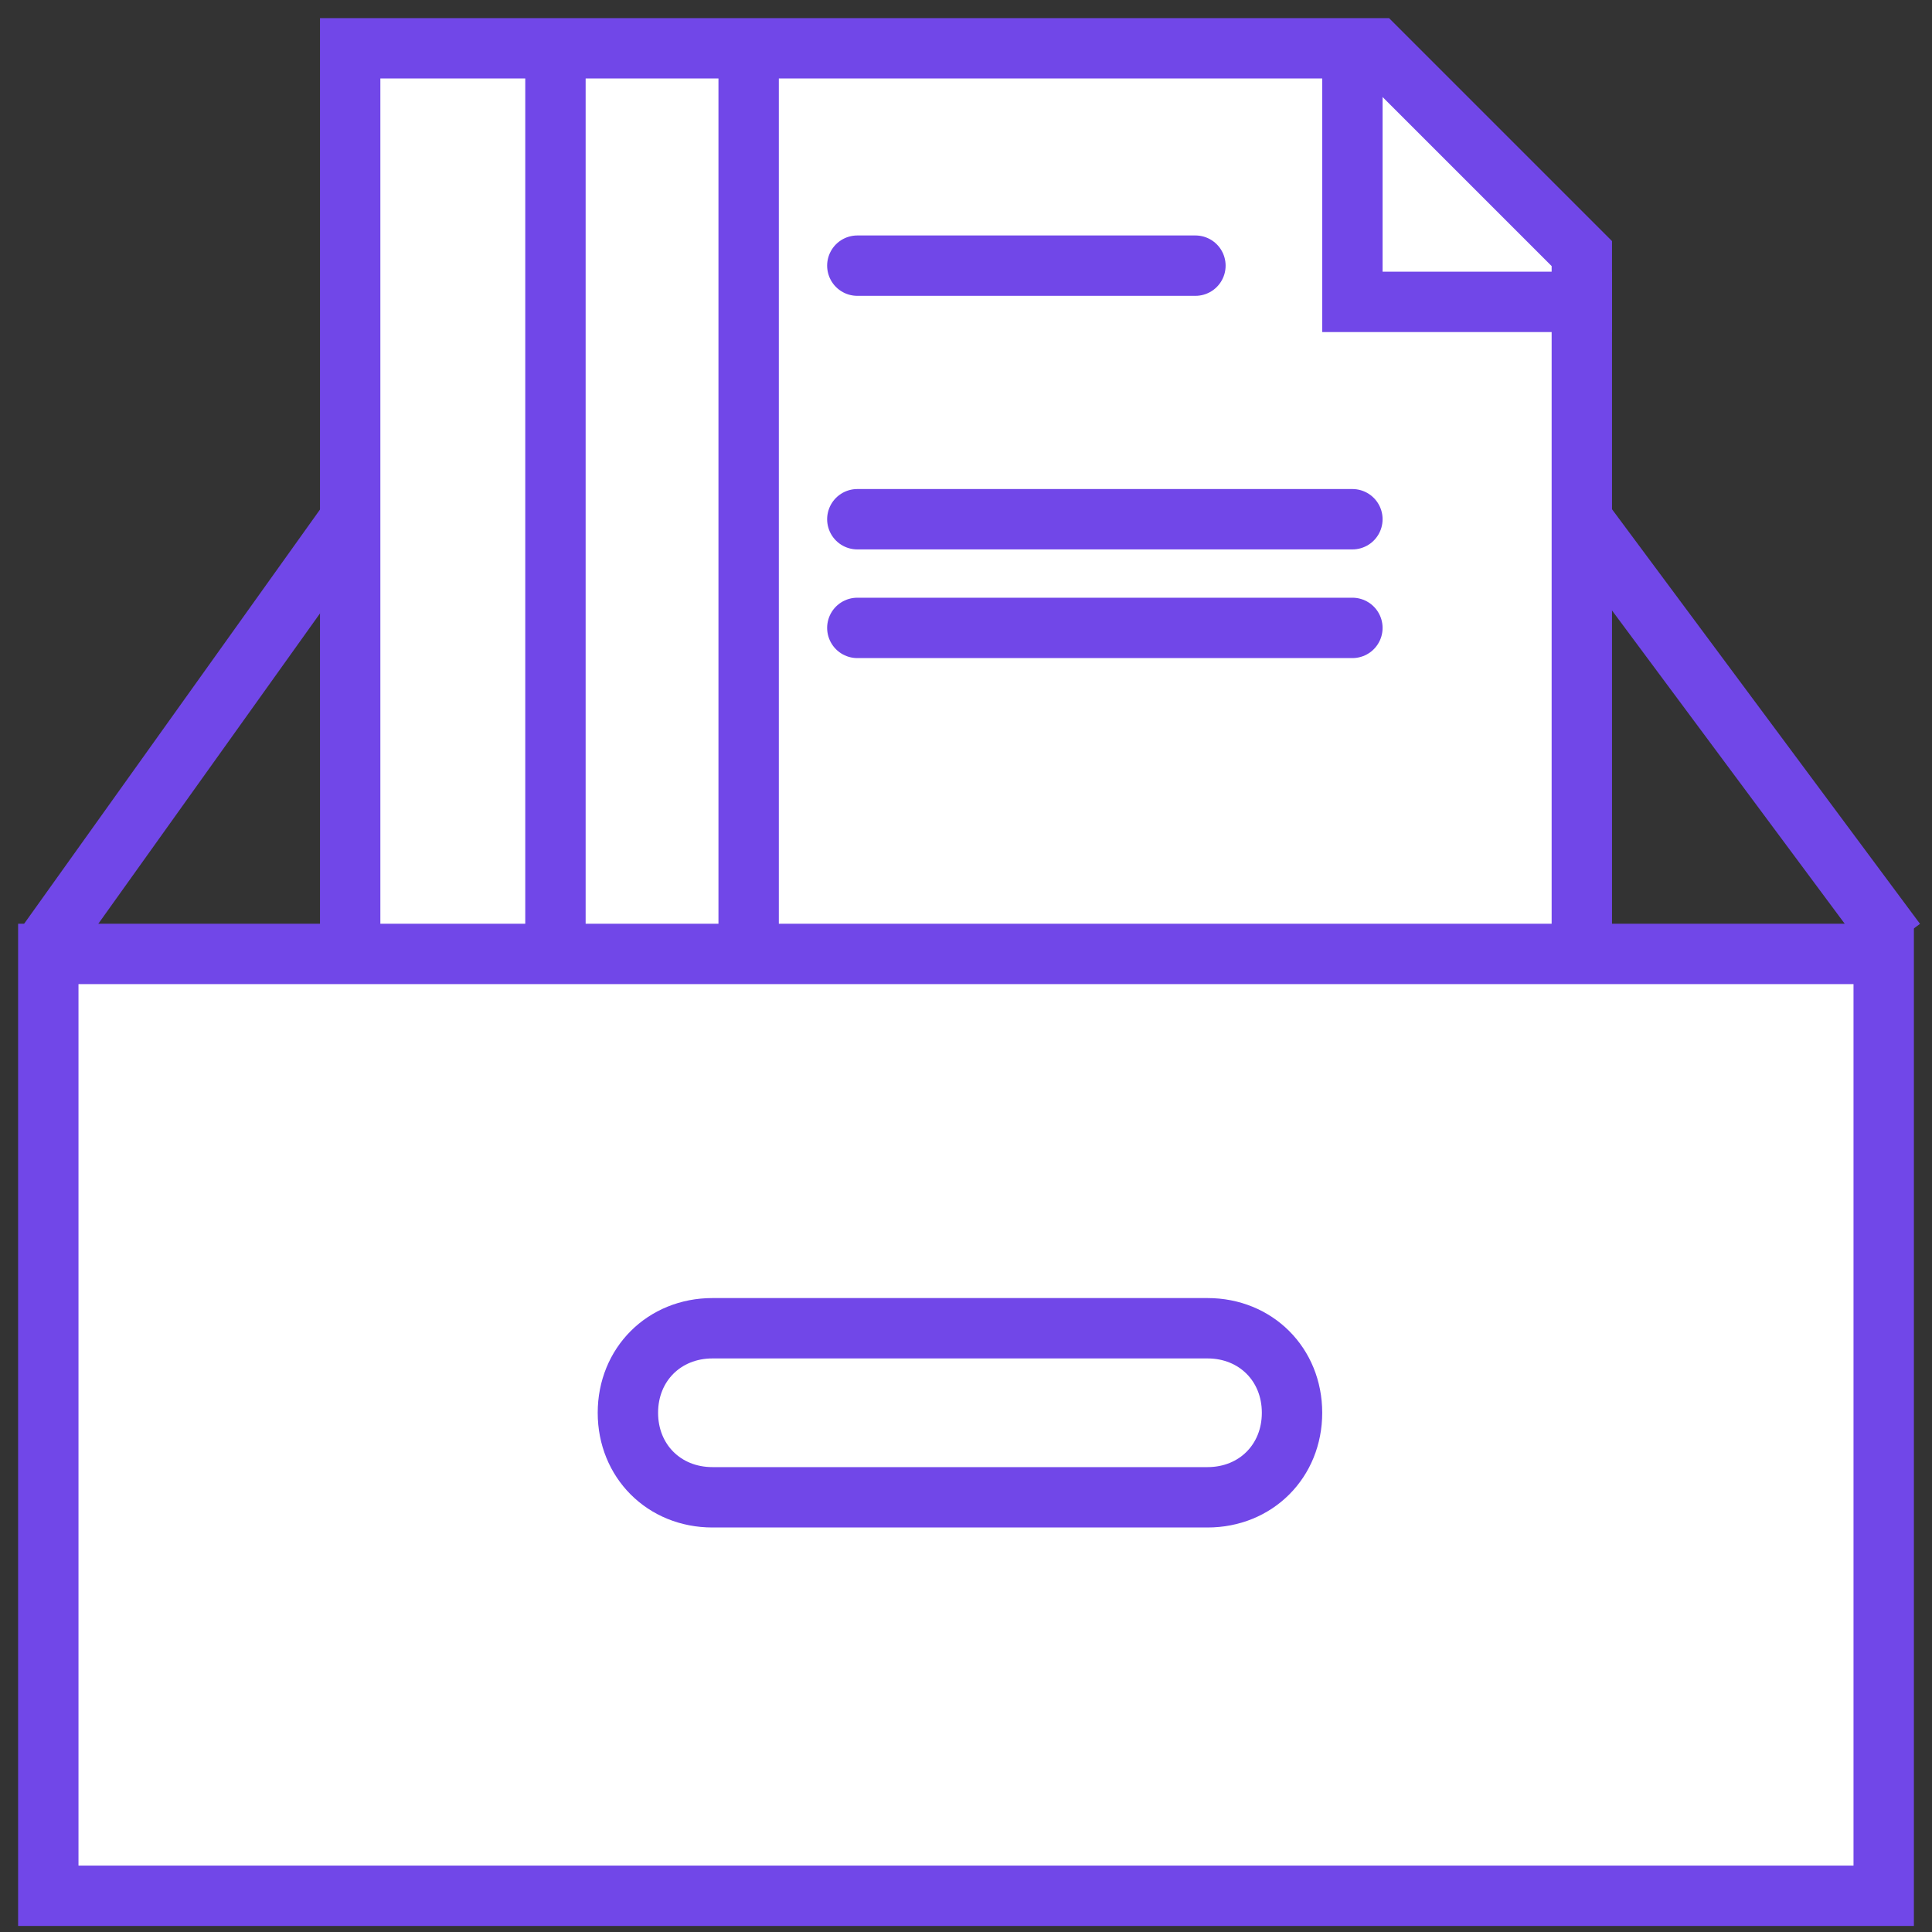 <svg version="1.1" id="Layer_2_00000096034091424890845010000002435416763466040722_"
	 xmlns="http://www.w3.org/2000/svg" xmlns:xlink="http://www.w3.org/1999/xlink" x="0px" y="0px" viewBox="0 0 16 16"
	 style="enable-background:new 0 0 16 16;" xml:space="preserve">
<rect x="0" y="0" width="16" height="16" fill="#333333" stroke="none"/>
<style type="text/css">
	.st0{fill:#FFFFFF;stroke:#7147E8;stroke-width:0.5;stroke-miterlimit:10;}
	.st1{fill:#FFFFFF;stroke:#7147E8;stroke-width:0.5;stroke-linecap:square;stroke-miterlimit:10;}
	.st2{fill:none;stroke:#7147E8;stroke-width:0.5;stroke-miterlimit:10;}
	.st3{fill:none;stroke:#7147E8;stroke-width:0.5;stroke-linecap:round;stroke-miterlimit:10;}
	.st4{fill:#FFFFFF;stroke:#7147E8;stroke-width:0.5;stroke-linejoin:bevel;stroke-miterlimit:10;}
</style>
<polygon class="st0" points="2.9,8.3 2.9,0.4 11.4,0.4 13.1,2.1 13.1,8.3 "/>
<rect x="0.4" y="7.9" class="st0" width="15.2" height="7.8"/>
<polyline class="st1" points="11.2,0.8 11.2,2.5 13.1,2.5 "/>
<line class="st2" x1="4.6" y1="0.4" x2="4.6" y2="7.9"/>
<line class="st2" x1="6.2" y1="0.4" x2="6.2" y2="7.9"/>
<line class="st3" x1="7.1" y1="2.2" x2="9.9" y2="2.2"/>
<line class="st3" x1="7.1" y1="4.3" x2="11.2" y2="4.3"/>
<line class="st3" x1="7.1" y1="5.2" x2="11.2" y2="5.2"/>
<path class="st0" d="M10,12.4H5.9c-0.4,0-0.7-0.3-0.7-0.7l0,0c0-0.4,0.3-0.7,0.7-0.7H10c0.4,0,0.7,0.3,0.7,0.7l0,0
	C10.7,12.1,10.4,12.4,10,12.4z"/>
<line class="st4" x1="0.4" y1="7.8" x2="2.9" y2="4.3"/>
<line class="st4" x1="15.7" y1="7.8" x2="13.1" y2="4.3"/>
</svg>
